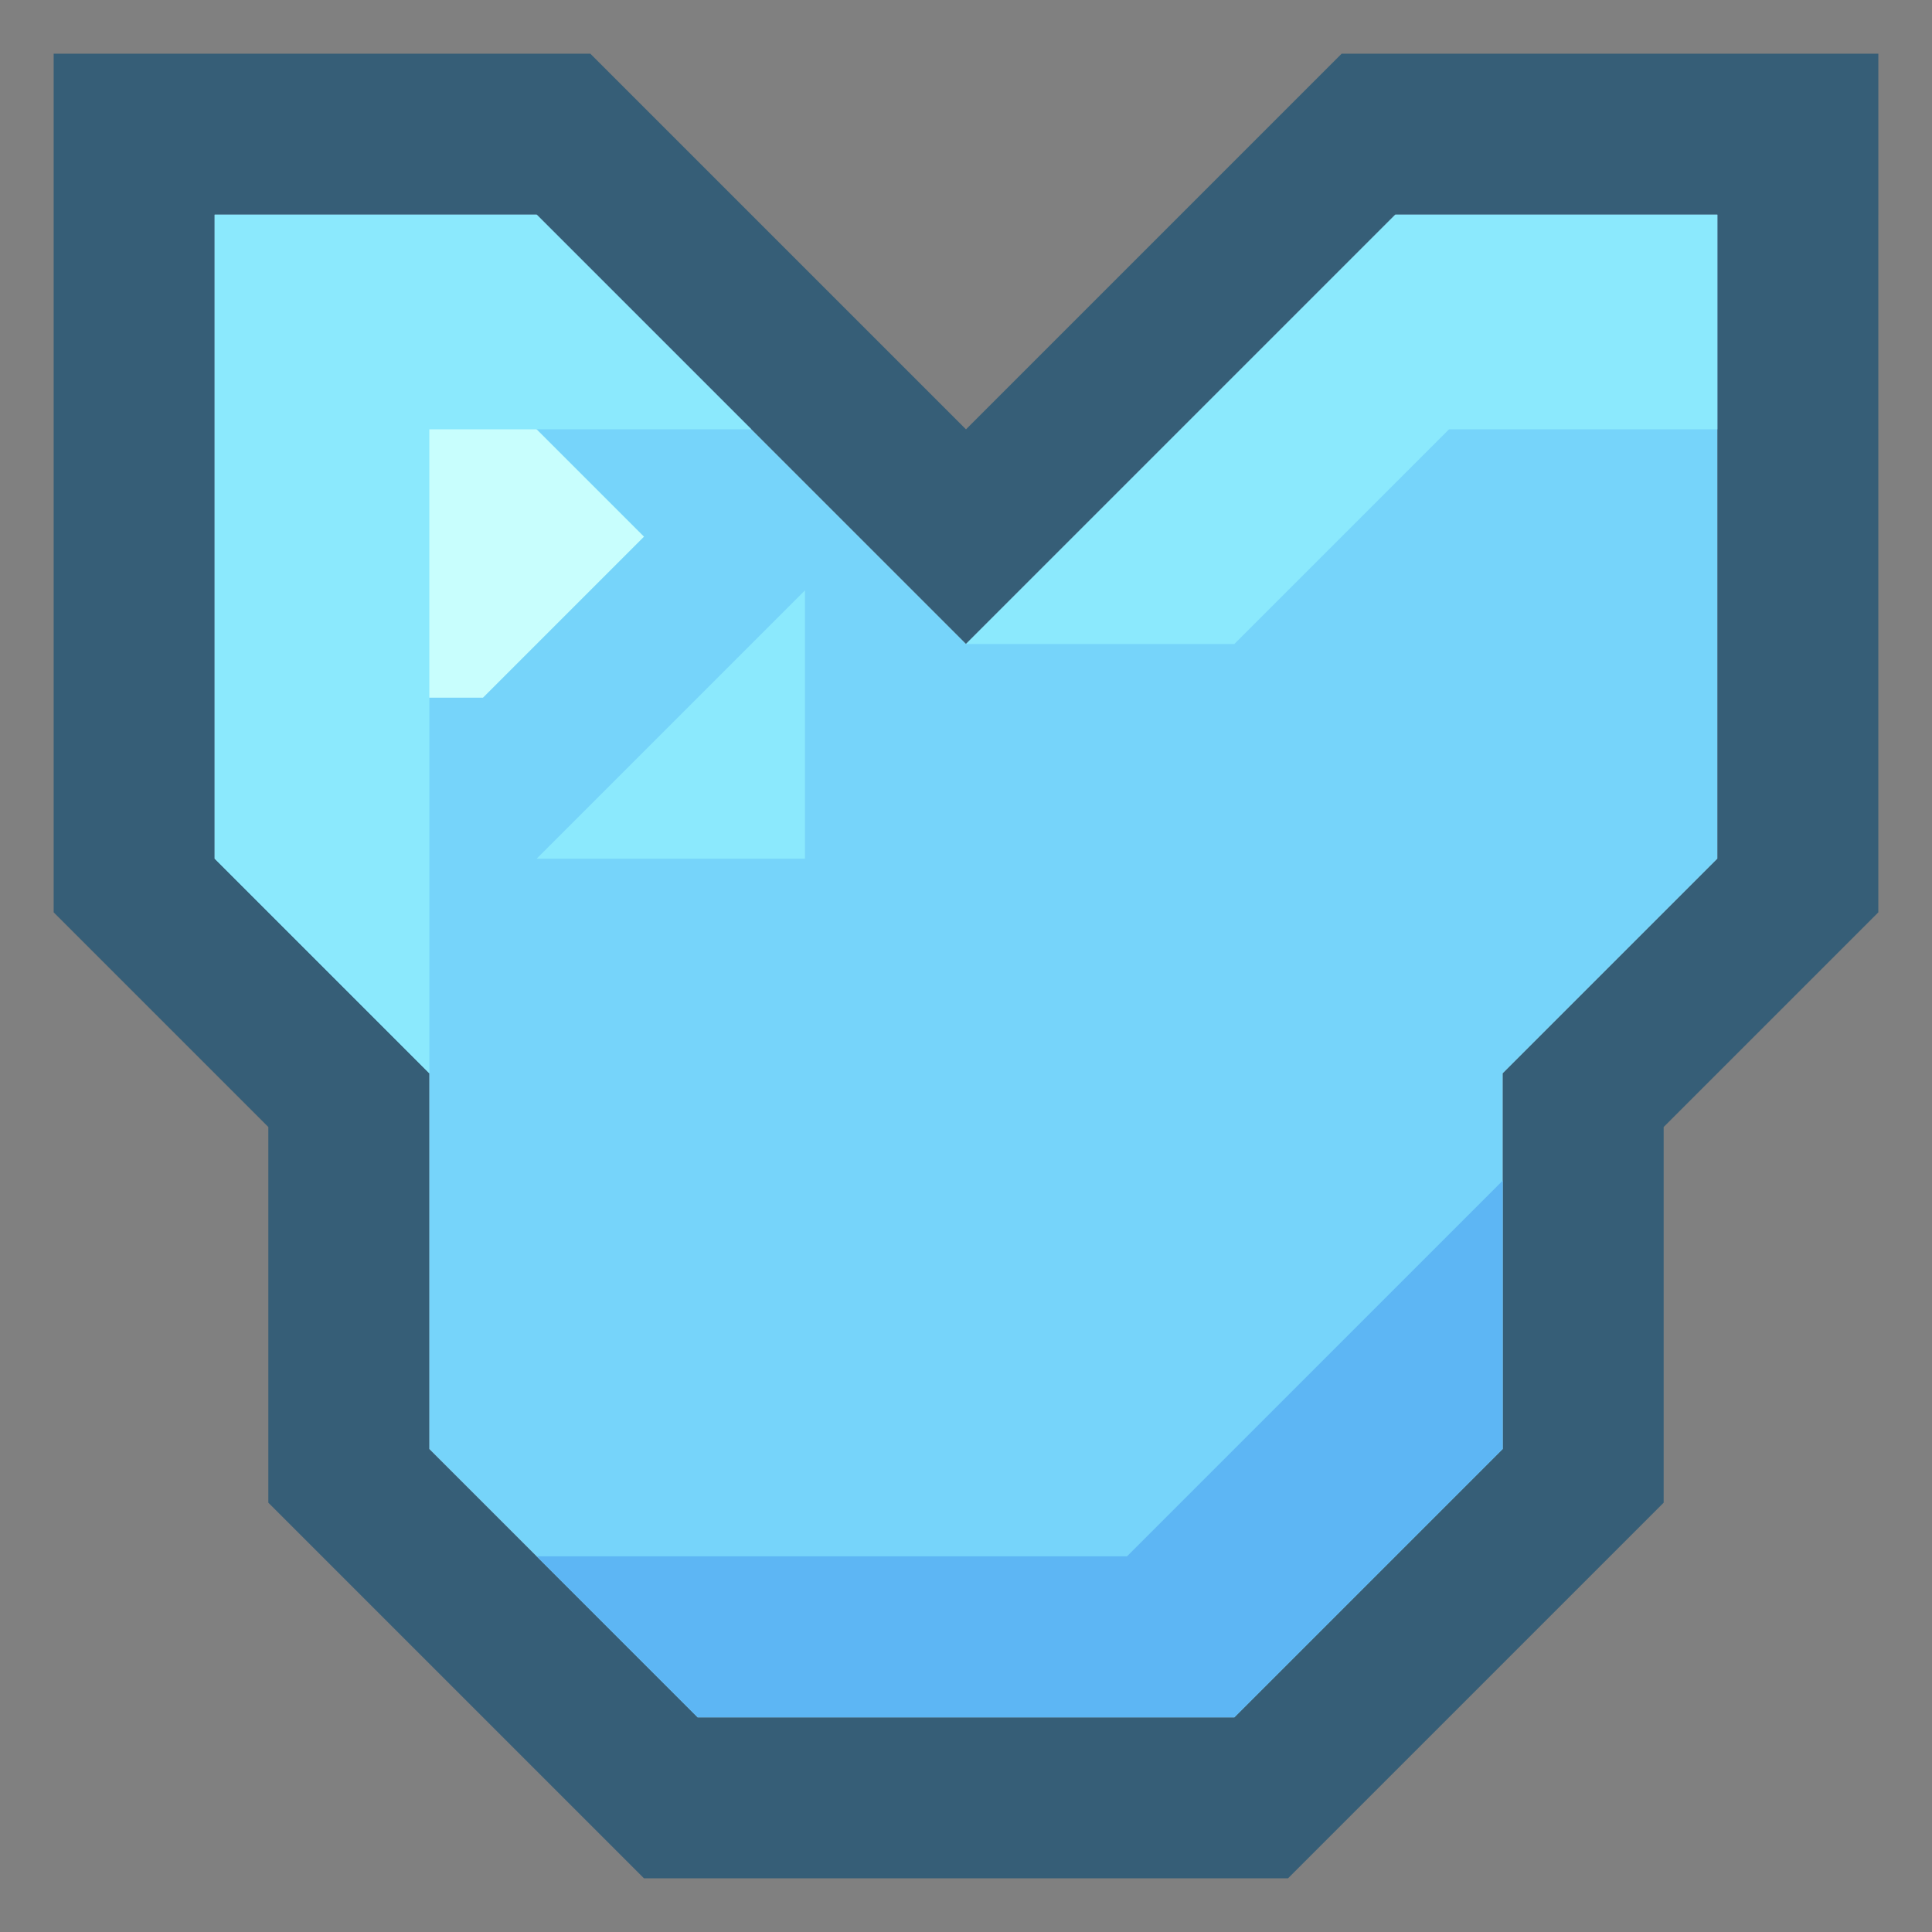 <svg xmlns="http://www.w3.org/2000/svg" xmlns:svg="http://www.w3.org/2000/svg" id="svg2" width="36" height="36" version="1.1" viewBox="0 0 36 36" xml:space="preserve"><rect x="0" y="0" width="36" height="36" fill="#808080" stroke="none"/><g id="g56743-6" transform="translate(-100,-36)" style="display:inline"><path id="path11-3" style="opacity:.7;fill:#185074;fill-opacity:1;stroke:none;stroke-width:1px;stroke-linecap:butt;stroke-linejoin:miter;stroke-opacity:1" d="m 137,37 v 3 13 l 4,4 v 7 l 7,7 h 4 4 4 l 7,-7 v -7 l 4,-4 V 40 37 h -9 -1 l -7,7 -7,-7 z m 3,3 h 6 l 8,8 8,-8 h 6 v 12 l -4,4 v 7 l -5,5 h -10 l -5,-5 v -7 l -4,-4 z" transform="translate(-36)"/><path style="display:none;opacity:.85;fill:#4292cf;fill-opacity:1;stroke:none;stroke-width:1px;stroke-linecap:butt;stroke-linejoin:miter;stroke-opacity:1" id="path7-5-6" d="m 105,59 v 7 l 5,5 h 10 l 3,-3 h -10 l -5,-5 v -7 z"/><path style="display:none;opacity:.85;fill:#4ea5d7;fill-opacity:1;stroke:none;stroke-width:1px;stroke-linecap:butt;stroke-linejoin:miter;stroke-opacity:1" id="path8-6-1" d="m 104,40 -3,3 v 12 l 4,4 3,-3 -4,-4 z"/><path id="path2474-6-8" style="display:inline;fill:#76d4fa;fill-opacity:1;stroke:none;stroke-width:1px;stroke-linecap:butt;stroke-linejoin:miter;stroke-opacity:1" d="m 104,40 v 12 l 4,4 v 7 l 5,5 h 10 l 5,-5 v -7 l 4,-4 V 40 h -6 l -8,8 -8,-8 z"/><path style="fill:#5db6f4;fill-opacity:1;stroke:none;stroke-width:1px;stroke-linecap:butt;stroke-linejoin:miter;stroke-opacity:1" id="path2730-5-0" d="m 128,58 v 5 l -5,5 h -10 l -3,-3 h 11 z"/><path style="display:inline;fill:#8be9fd;fill-opacity:1;stroke:none;stroke-width:1px;stroke-linecap:butt;stroke-linejoin:miter;stroke-opacity:1" id="path2728-5" d="m 167,40 v 4 h -5 l -4,4 h -5 l 8,-8 z" transform="translate(-35)"/><path style="fill:#8be9fd;fill-opacity:1;stroke:none;stroke-width:1px;stroke-linecap:butt;stroke-linejoin:miter;stroke-opacity:1" id="path2693-9-7-2" d="m 115,47 -5,5 h 5 z"/><path style="fill:#c8fefd;fill-opacity:1;stroke:none;stroke-width:1px;stroke-linecap:butt;stroke-linejoin:miter;stroke-opacity:1" id="path2693-91-9" d="m 106,43 v 6 h 3 l 3,-3 -3,-3 z"/><path style="fill:#8be9fd;fill-opacity:1;stroke:none;stroke-width:1px;stroke-linecap:butt;stroke-linejoin:miter;stroke-opacity:1" id="path2726-0-7" d="m 104,52 4,4 V 44 h 6 l -4,-4 h -6 z"/></g></svg>